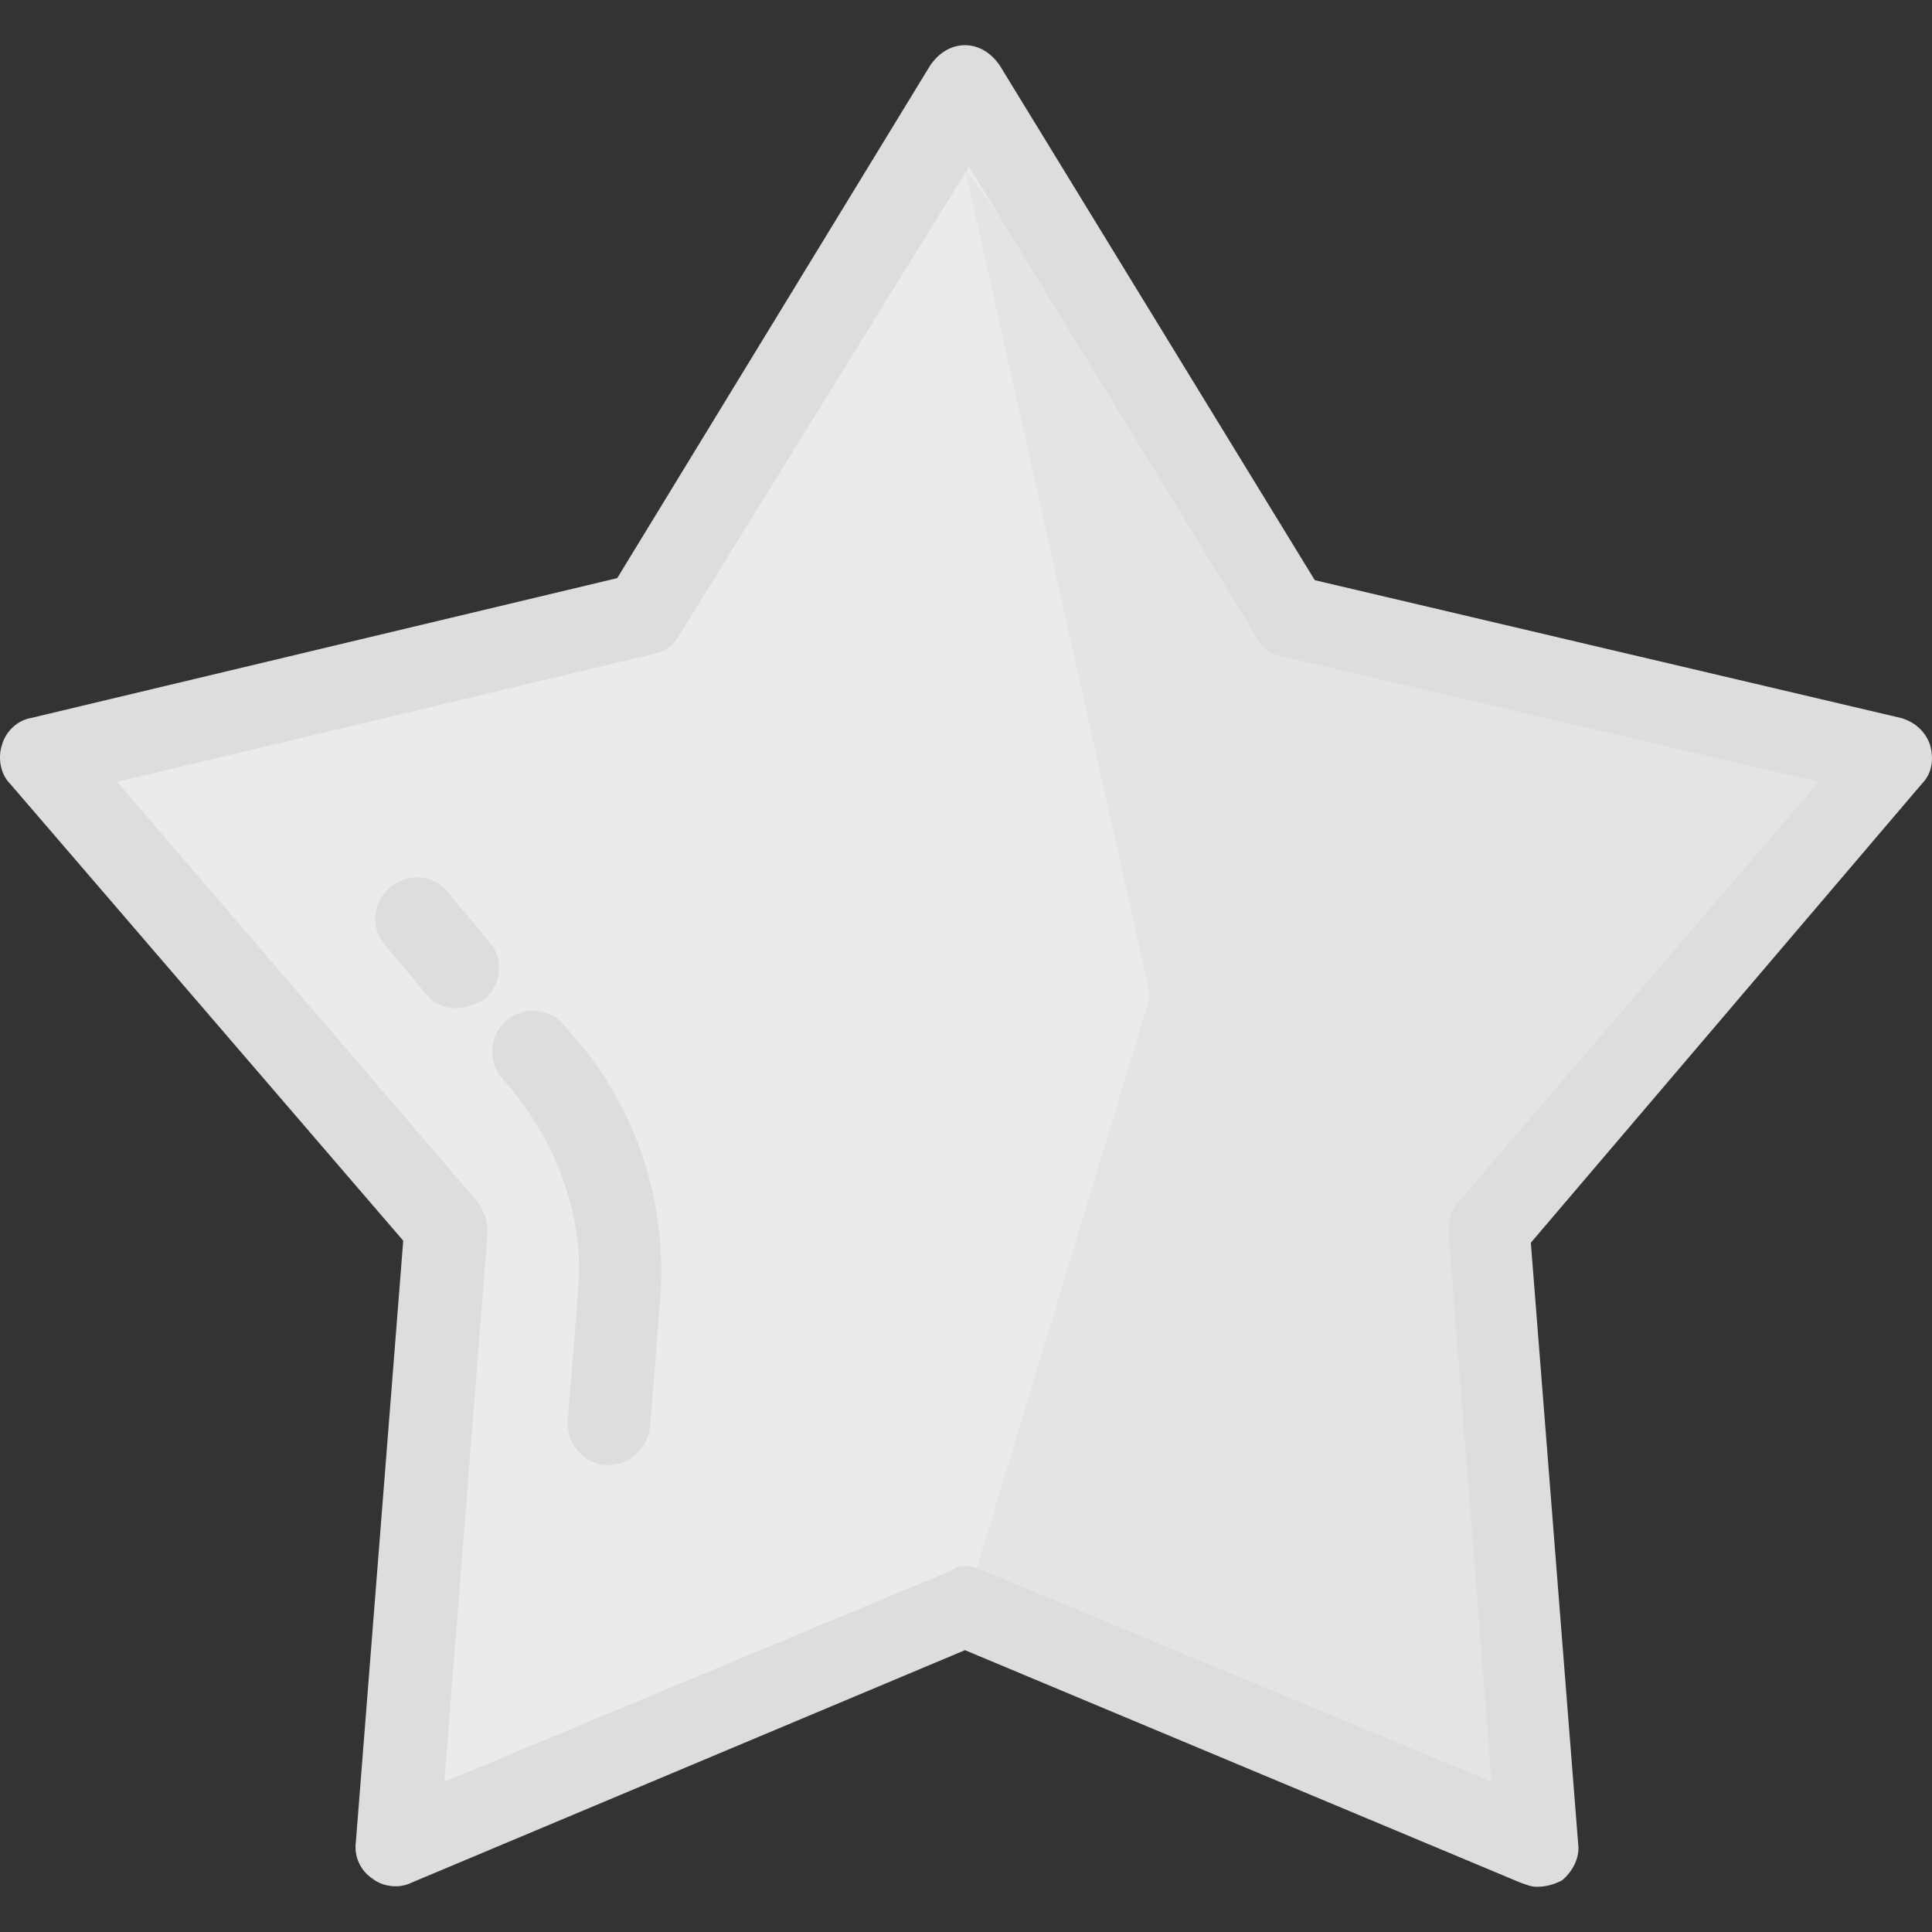 <svg xmlns="http://www.w3.org/2000/svg" xmlns:xlink="http://www.w3.org/1999/xlink" version="1.1" style="enable-background:new 0 0 375.573 375.573;" xml:space="preserve" width="375.573" height="375.573"><rect width="100%" height="100%" fill="#333333" stroke="none"/><rect id="backgroundrect" width="100%" height="100%" x="0" y="0" fill="none" stroke="none"/>
















<g class="currentLayer"><title>Layer 1</title>
	<path d="M187.586,16.786 l62.8,102.8 l117.2,27.6 l-78.4,91.6 l9.6,120 l-111.2,-46.4 l-110.8,46.4 l9.6,-120 l-78.4,-91.6 l117.2,-27.6 L187.586,16.786 z" id="svg_2" class="" fill-opacity="1" fill="#ebebeb"/>
	<path d="M223.586,193.586 l-36,-160.8 l62.8,86.8 l117.2,27.6 l-78.4,91.6 l9.6,120 l-111.2,-46.4 L223.586,193.586 z" id="svg_3" class="" fill-opacity="1" fill="#e5e3e3"/>
	<path d="M298.786,366.786 c-1.2,0 -2,-0.4 -3.2,-0.8 l-108,-45.2 l-107.6,45.2 c-2.4,1.2 -5.6,0.8 -7.6,-0.8 c-2.4,-1.6 -3.6,-4.4 -3.2,-7.2 l9.2,-116.8 l-76.4,-88.8 c-2,-2 -2.4,-5.2 -1.6,-7.6 c0.8,-2.8 3.2,-4.8 5.6,-5.2 l114,-27.2 l60.8,-99.6 c1.6,-2.4 4,-4 6.8,-4 l0,0 c2.8,0 5.2,1.6 6.8,4 l61.2,100 l114,26.8 c2.8,0.8 4.8,2.8 5.6,5.2 c0.8,2.8 0.4,5.6 -1.6,7.6 l-76,89.2 l9.2,116.8 c0.4,2.8 -1.2,5.6 -3.2,7.2 C301.986,366.386 300.386,366.786 298.786,366.786 zM187.586,304.386 c1.2,0 2,0.4 3.2,0.8 l99.2,41.2 l-8.4,-106.8 c0,-2 0.4,-4.4 2,-6 l70,-81.6 l-104.4,-24.4 c-2,-0.4 -4,-1.6 -4.8,-3.6 l-56,-91.6 l-56.4,91.2 c-1.2,2 -2.8,3.2 -5.2,3.6 l-104,24.8 l70,81.6 c1.2,1.6 2,3.6 2,6 l-8.4,106.8 l98.8,-41.2 C185.586,304.786 186.386,304.386 187.586,304.386 zM125.186,119.586 L125.186,119.586 L125.186,119.586 z" id="svg_4" class="" fill-opacity="1" fill="#dddddd"/>
	<g id="svg_5" class="" fill-opacity="1" fill="#dddddd">
		<path d="M88.786,195.986 c-2.4,0 -4.4,-0.8 -6,-2.8 l-8,-9.6 c-2.8,-3.2 -2.4,-8.4 1.2,-11.2 s8.4,-2.4 11.2,1.2 l8,9.6 c2.8,3.2 2.4,8.4 -1.2,11.2 C92.386,195.186 90.786,195.986 88.786,195.986 z" id="svg_6" fill="#dddddd"/>
		<path d="M118.386,284.786 c-0.4,0 -0.4,0 -0.8,0 c-4.4,-0.4 -7.6,-4.4 -7.2,-8.8 l2,-25.2 c1.2,-13.6 -3.6,-27.2 -12.4,-38.4 l-2.4,-2.8 c-2.8,-3.2 -2.4,-8.4 0.8,-11.2 c3.2,-2.8 8.4,-2.4 11.2,0.8 l2.4,2.8 c12,14 17.6,32 16.4,50 l-2,25.2 C125.986,281.586 122.386,284.786 118.386,284.786 z" id="svg_7" fill="#dddddd"/>
	</g>
<g id="svg_8">
</g><g id="svg_9">
</g><g id="svg_10">
</g><g id="svg_11">
</g><g id="svg_12">
</g><g id="svg_13">
</g><g id="svg_14">
</g><g id="svg_15">
</g><g id="svg_16">
</g><g id="svg_17">
</g><g id="svg_18">
</g><g id="svg_19">
</g><g id="svg_20">
</g><g id="svg_21">
</g><g id="svg_22">
</g></g></svg>